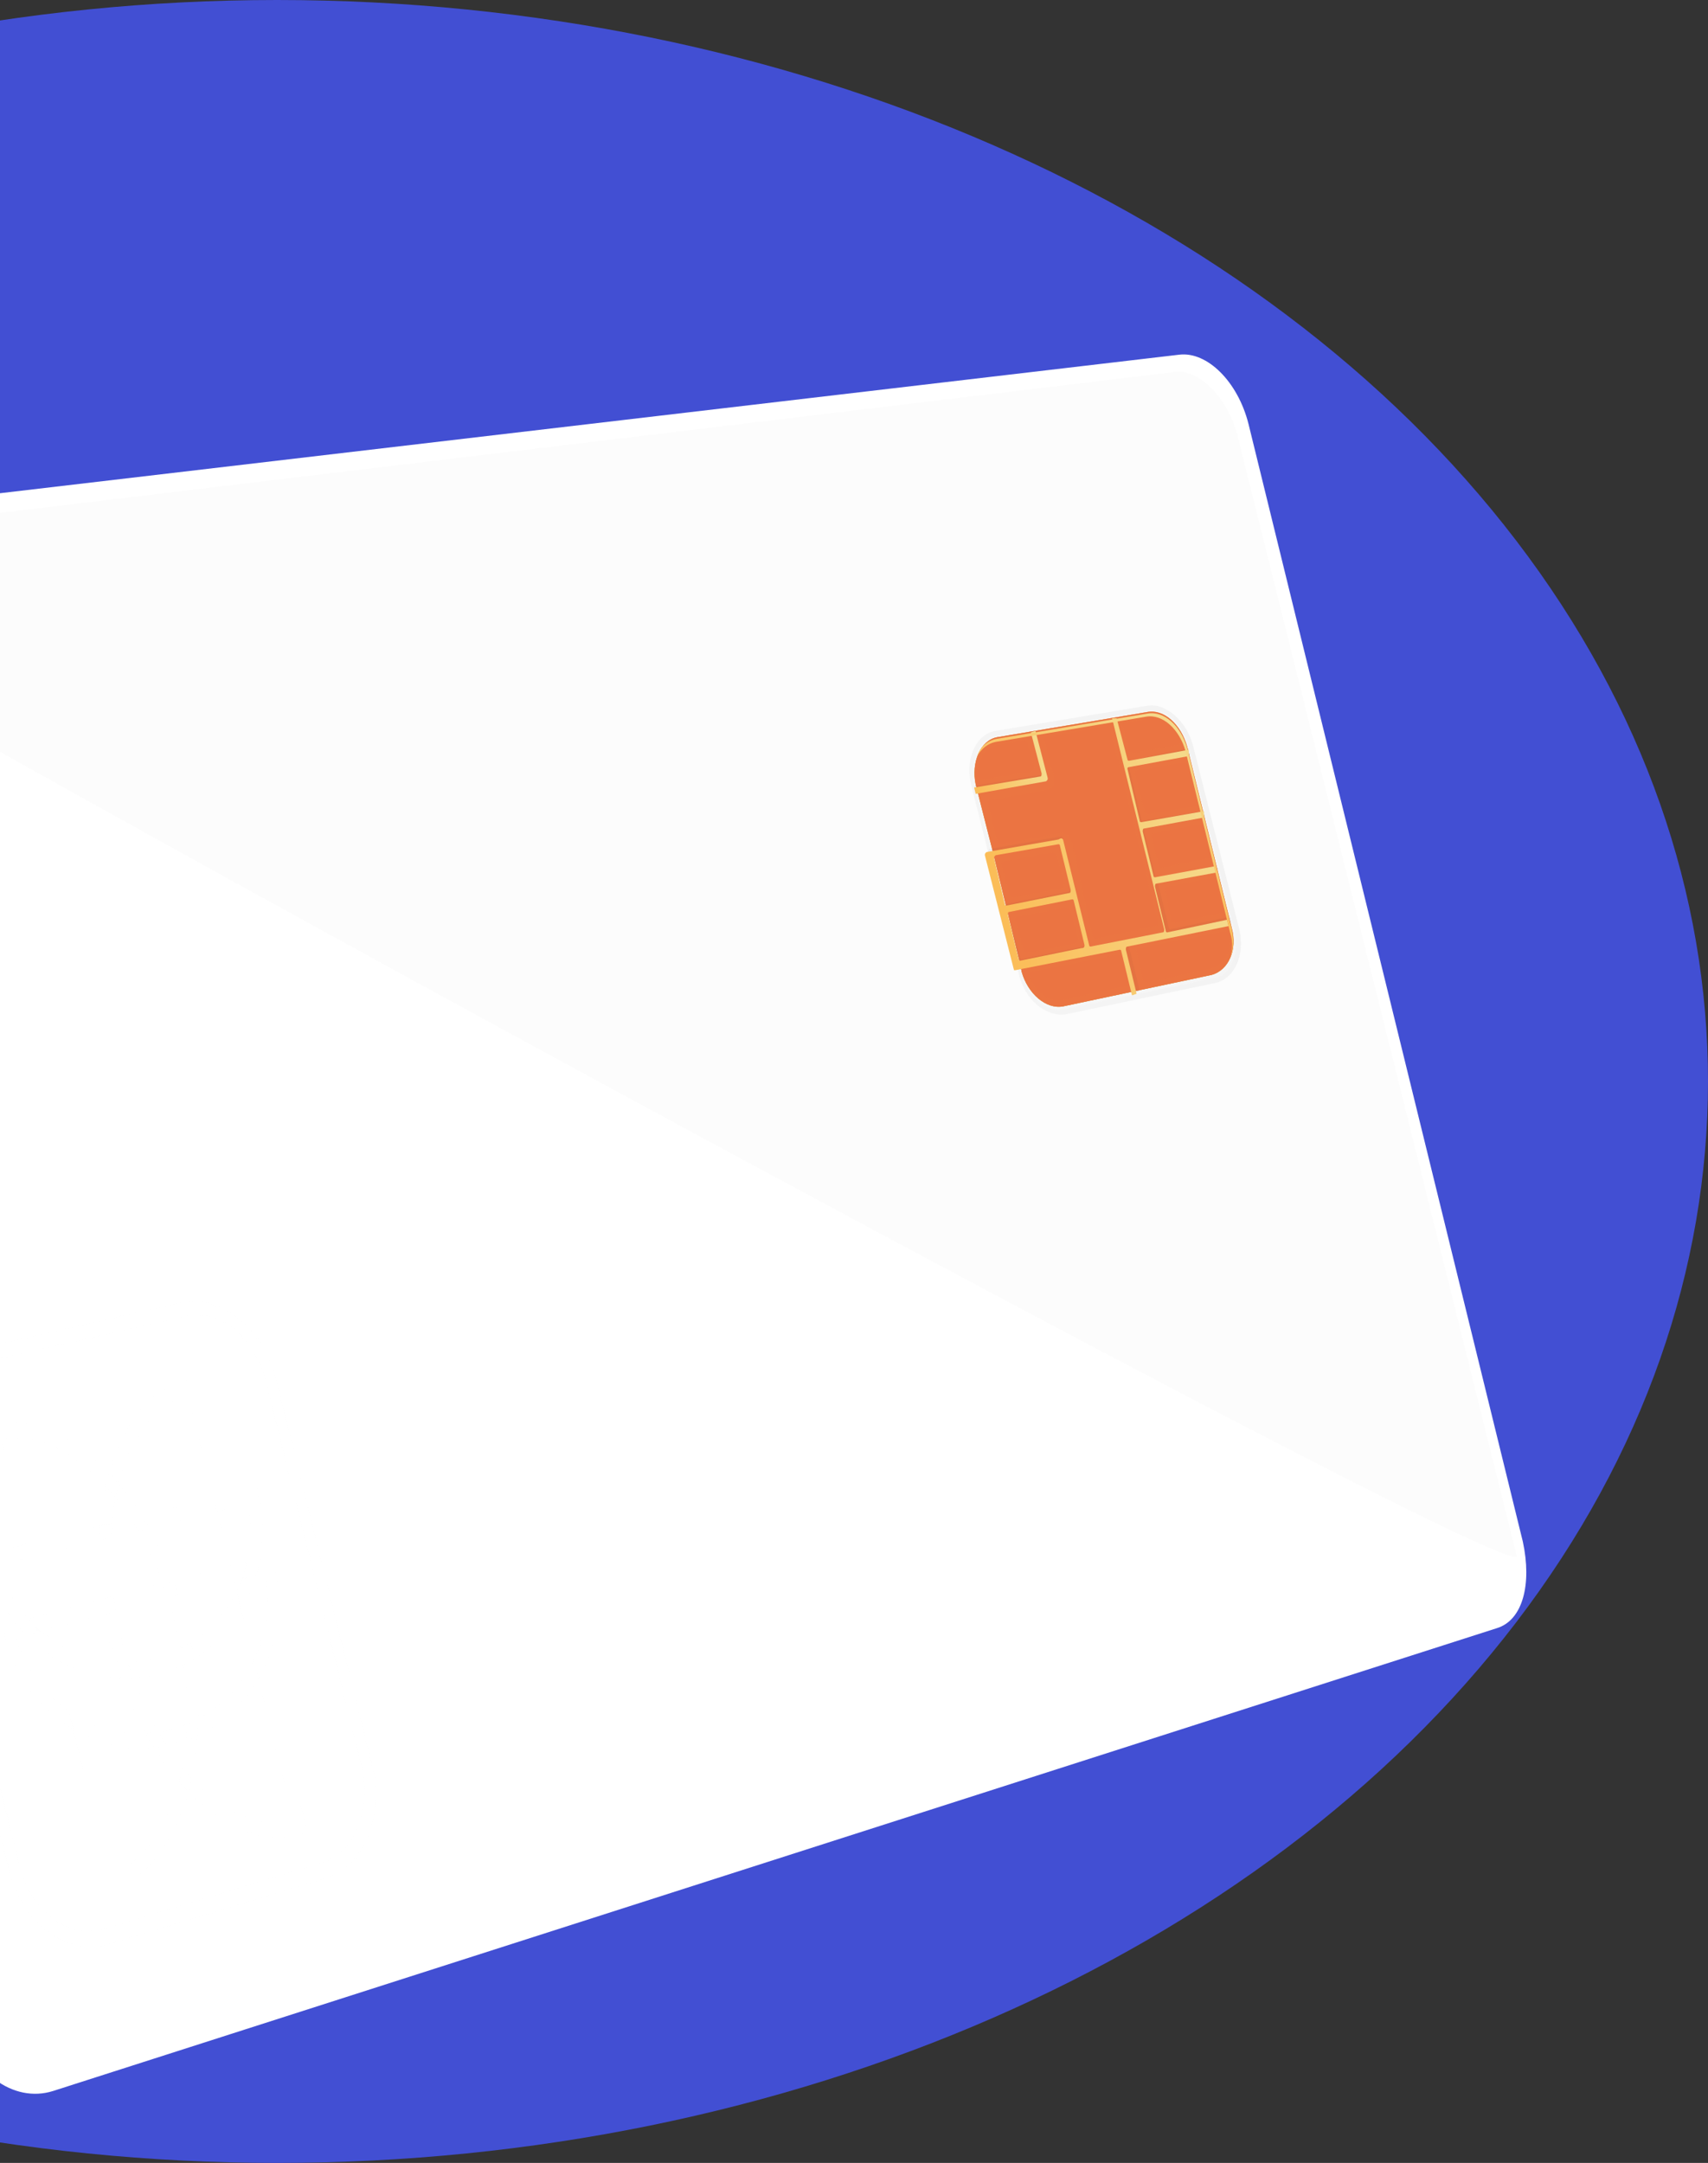 <svg width="188" height="238" viewBox="0 0 188 238" fill="none" xmlns="http://www.w3.org/2000/svg">
<rect x="0" y="0" width="188" height="238" fill="#333333" stroke="none"/>
<ellipse cx="30.5" cy="119" rx="119" ry="157.5" transform="rotate(-90 30.5 119)" fill="#424FD3"/>
<path d="M5.84 230.086L164.75 179.16C167.618 178.293 168.63 174.309 167.618 169.632L137.422 46.647C136.241 41.97 132.867 38.679 129.83 39.025L-36.84 58.599C-41.394 59.118 -44.093 64.142 -42.575 69.858L-4.45 222.291C-3.269 228.007 1.454 231.472 5.84 230.086Z" fill="white"/>
<path d="M164.581 178.813C167.28 177.947 168.461 173.789 167.449 169.632L136.746 46.646C135.734 42.489 132.529 39.198 129.83 39.544L-35.996 59.118C-40.214 59.638 -42.575 64.314 -41.226 69.511L-3.27 221.944C-1.92 227.141 2.297 230.432 6.346 229.046L164.581 178.813Z" fill="white"/>
<g opacity="0.3">
<g opacity="0.3">
<path opacity="0.3" d="M11.913 213.977L35.867 206.702C40.085 205.489 42.447 199.773 40.928 194.057L30.469 151.964C29.12 146.248 24.396 142.437 20.01 143.303L-4.45 148.846C-9.174 149.886 -11.704 155.602 -10.186 161.665L0.948 205.662C2.297 211.552 7.358 215.363 11.913 213.977ZM20.516 144.862C24.228 143.996 28.108 147.287 29.288 152.137L39.748 194.23C40.928 199.08 39.073 203.93 35.361 204.969L11.407 212.245C7.527 213.457 3.31 210.166 2.129 205.143L-8.836 161.145C-10.017 156.121 -7.993 151.271 -3.944 150.405L20.516 144.862Z" fill="#F5F5F5"/>
</g>
<g opacity="0.3">
<g opacity="0.3">
<path opacity="0.3" d="M17.649 184.183C25.746 181.931 30.47 173.097 28.445 164.436V164.262L28.277 163.57L27.77 163.743L-1.582 171.018L-1.414 171.884C0.611 181.065 9.214 186.435 17.649 184.183ZM27.264 165.475C28.783 173.097 24.397 180.545 17.143 182.451C9.72 184.356 2.129 179.852 -0.233 172.231L27.264 165.475Z" fill="#F5F5F5"/>
</g>
<g opacity="0.3">
<path opacity="0.3" d="M19.504 191.804C27.602 189.553 32.325 180.719 30.132 171.884V171.711L29.963 171.018L29.457 171.192L0.273 178.813L0.442 179.679C2.466 188.687 11.238 194.23 19.504 191.804ZM29.12 173.097C30.638 180.719 26.252 188.167 18.998 190.246C11.576 192.324 3.985 187.82 1.792 180.199L29.12 173.097Z" fill="#F5F5F5"/>
</g>
<g opacity="0.3">
<path opacity="0.3" d="M11.913 208.087C20.179 205.662 24.059 192.324 20.516 178.466C16.974 164.609 7.527 154.735 -0.908 156.814L-1.583 156.987L-1.414 157.853L11.238 208.434L11.913 208.087ZM0.104 158.373C7.696 156.987 16.13 165.995 19.335 178.813C22.541 191.458 19.335 203.583 12.082 206.355L0.104 158.373Z" fill="#F5F5F5"/>
</g>
<g opacity="0.3">
<path opacity="0.3" d="M33.169 201.851L33.843 201.678L33.675 200.812L21.36 151.617L20.685 151.791C12.588 153.696 8.708 166.688 12.082 180.718C15.624 194.749 25.24 204.276 33.169 201.851ZM20.685 153.523L32.325 200.465C25.071 202.024 16.637 193.363 13.431 180.545C10.226 167.554 13.431 155.601 20.685 153.523Z" fill="#F5F5F5"/>
</g>
</g>
</g>
<g opacity="0.72">
<g opacity="0.72">
<path opacity="0.3" d="M133.879 108.139C135.903 107.62 137.084 105.021 136.409 102.25L131.348 82.157C130.674 79.385 128.312 77.306 126.288 77.653L109.587 80.424C107.394 80.771 106.213 83.542 106.888 86.314L112.117 107.1C112.792 110.045 115.154 111.95 117.347 111.604L133.879 108.139Z" fill="url(#paint0_linear)"/>
<path opacity="0.72" d="M107.224 86.313L112.454 107.1C113.129 109.698 115.153 111.43 117.009 111.084L133.709 107.619C135.565 107.273 136.409 104.848 135.902 102.423L130.842 82.156C130.167 79.731 128.311 77.826 126.456 78.172L109.755 80.944C107.731 81.29 106.718 83.715 107.224 86.313Z" fill="#F2F2F2"/>
</g>
</g>
<path d="M109.755 81.118L126.287 78.347C128.142 78 129.998 79.733 130.673 82.158L135.565 102.078C136.24 104.503 135.228 106.755 133.372 107.274L117.009 110.739C115.153 111.085 113.129 109.353 112.454 106.928L112.285 106.062L109.249 93.59L107.393 86.315C106.887 83.89 107.899 81.465 109.755 81.118Z" fill="url(#paint1_linear)"/>
<path d="M109.755 81.118L126.287 78.347C128.142 78 129.998 79.733 130.673 82.158L135.565 102.078C136.24 104.503 135.228 106.755 133.372 107.274L117.009 110.739C115.153 111.085 113.129 109.353 112.454 106.928L112.285 106.062L109.249 93.59L107.393 86.315C106.887 83.89 107.899 81.465 109.755 81.118Z" fill="url(#paint2_linear)"/>
<path d="M109.755 81.118L126.287 78.347C128.142 78 129.998 79.733 130.673 82.158L135.565 102.078C136.24 104.503 135.228 106.755 133.372 107.274L117.009 110.739C115.153 111.085 113.129 109.353 112.454 106.928L112.285 106.062L109.249 93.59L107.393 86.315C106.887 83.89 107.899 81.465 109.755 81.118Z" fill="#EA5616"/>
<g opacity="0.2">
<path opacity="0.2" d="M117.01 92.377L119.877 103.982C119.877 104.156 120.046 104.156 120.046 104.156L127.975 102.597C128.143 102.597 128.143 102.423 128.143 102.25L122.408 79.039H122.914L124.095 83.543C124.095 83.716 124.263 83.716 124.263 83.716L130.842 82.33L131.011 83.023L124.432 84.235C124.263 84.235 124.263 84.409 124.263 84.409L125.613 90.125C125.613 90.298 125.782 90.298 125.782 90.298L132.529 89.259L132.698 89.952L126.119 91.164C125.95 91.164 125.95 91.337 125.95 91.511L127.131 96.361C127.131 96.534 127.3 96.534 127.3 96.534L133.879 95.321L134.216 95.668L127.637 96.88C127.469 96.88 127.469 97.054 127.469 97.227L128.649 102.077C128.649 102.25 128.818 102.25 128.818 102.25L135.397 100.864L135.566 101.557L124.432 103.809C124.263 103.809 124.263 103.982 124.263 104.156L125.444 109.006L124.938 109.179L123.757 104.329C123.757 104.156 123.589 104.156 123.589 104.156L120.046 104.849L112.117 106.407H111.949L108.744 93.763C108.744 93.589 108.744 93.589 108.912 93.416L116.841 92.03C116.841 92.03 117.01 92.204 117.01 92.377ZM109.418 94.455L110.599 99.305C110.599 99.479 110.768 99.479 110.768 99.479L117.684 98.093C117.853 98.093 117.853 97.92 117.853 97.746L116.672 92.896C116.672 92.723 116.503 92.723 116.503 92.723L109.587 93.936C109.418 94.109 109.418 94.282 109.418 94.455ZM119.371 103.982L118.19 99.132C118.19 98.959 118.022 98.959 118.022 98.959L111.105 100.345C110.937 100.345 110.937 100.518 110.937 100.691L112.286 105.368C112.286 105.541 112.455 105.541 112.455 105.541L119.203 104.156C119.371 104.156 119.371 104.156 119.371 103.982Z" fill="black"/>
<path opacity="0.2" d="M107.225 86.487L114.479 85.275C114.648 85.275 114.648 85.102 114.648 84.928L113.467 80.425H113.973L115.323 85.621C115.323 85.794 115.323 85.794 115.154 85.968L107.394 87.353L107.225 86.487Z" fill="black"/>
</g>
<path d="M117.009 92.377L119.877 103.982C119.877 104.156 120.045 104.156 120.045 104.156L127.974 102.597C128.143 102.597 128.143 102.423 128.143 102.25L122.407 79.039H122.913L124.094 83.543C124.094 83.716 124.263 83.716 124.263 83.716L130.842 82.503V83.196L124.263 84.409C124.094 84.409 124.094 84.582 124.094 84.582L125.444 90.298C125.444 90.471 125.612 90.471 125.612 90.471L132.529 89.259V89.952L125.95 91.164C125.781 91.164 125.781 91.337 125.781 91.511L126.962 96.361C126.962 96.534 127.13 96.534 127.13 96.534L133.71 95.321L133.878 96.014L127.299 97.227C127.13 97.227 127.13 97.4 127.13 97.573L128.311 102.423C128.311 102.597 128.48 102.597 128.48 102.597L135.059 101.211L135.228 101.904L124.094 104.156C123.925 104.156 123.925 104.329 123.925 104.502L125.106 109.352L124.6 109.525L123.419 104.675C123.419 104.502 123.25 104.502 123.25 104.502L119.708 105.195L111.779 106.754H111.611L108.405 94.109C108.405 93.936 108.405 93.936 108.574 93.762L116.503 92.377C116.84 92.204 116.84 92.204 117.009 92.377ZM109.418 94.455L110.598 99.479C110.598 99.652 110.767 99.652 110.767 99.652L117.684 98.266C117.852 98.266 117.852 98.093 117.852 97.92L116.671 93.07C116.671 92.896 116.503 92.896 116.503 92.896L109.586 94.109C109.418 94.282 109.418 94.282 109.418 94.455ZM119.371 103.982L118.19 99.132C118.19 98.959 118.021 98.959 118.021 98.959L111.105 100.345C110.936 100.345 110.936 100.518 110.936 100.691L112.117 105.541C112.117 105.715 112.285 105.715 112.285 105.715L119.033 104.329C119.371 104.329 119.371 104.156 119.371 103.982Z" fill="url(#paint3_linear)"/>
<path d="M107.225 86.66L114.479 85.448C114.648 85.448 114.648 85.275 114.648 85.102L113.467 80.598L113.973 80.425L115.323 85.621C115.323 85.794 115.323 85.794 115.154 85.968L107.394 87.353L107.225 86.66Z" fill="url(#paint4_linear)"/>
<path d="M135.396 102.598L130.504 82.677C129.829 80.252 127.973 78.52 126.118 78.867L109.586 81.638C108.742 81.811 108.067 82.331 107.561 83.197C107.899 82.158 108.742 81.465 109.754 81.292L126.286 78.52C128.142 78.174 129.998 79.906 130.672 82.331L135.564 102.251C135.902 103.637 135.733 104.85 135.227 105.716C135.733 104.85 135.733 103.637 135.396 102.598Z" fill="url(#paint5_linear)"/>
<g opacity="0.3">
<path opacity="0.3" d="M113.804 84.235L113.13 81.81C113.13 81.637 112.792 81.464 112.624 81.464L109.756 81.984C108.406 82.157 107.563 83.543 107.563 85.275C107.563 85.621 107.731 85.794 108.069 85.794L113.467 84.928C113.804 84.755 113.973 84.409 113.804 84.235Z" fill="#EA5616"/>
<path opacity="0.3" d="M129.662 81.983C129.83 81.983 129.999 81.637 129.83 81.29C129.155 79.731 127.806 78.865 126.456 79.039L123.757 79.558C123.589 79.558 123.42 79.731 123.589 80.078L124.263 82.503C124.263 82.676 124.432 82.85 124.769 82.85L129.662 81.983Z" fill="#EA5616"/>
<path opacity="0.3" d="M118.697 103.29L117.853 100.172C117.853 99.998 117.516 99.825 117.347 99.825L111.949 100.864C111.78 100.864 111.611 101.211 111.78 101.384L112.624 104.502C112.624 104.675 112.961 104.848 113.13 104.848L118.528 103.809C118.528 103.636 118.697 103.463 118.697 103.29Z" fill="#EA5616"/>
<path opacity="0.3" d="M117.178 97.227L116.335 94.109C116.335 93.935 115.997 93.762 115.829 93.762L110.43 94.801C110.262 94.801 110.093 95.148 110.262 95.321L111.105 98.439C111.105 98.612 111.443 98.786 111.611 98.786L116.841 97.746C117.01 97.746 117.178 97.4 117.178 97.227Z" fill="#EA5616"/>
<path opacity="0.3" d="M127.469 101.384L122.239 80.251C122.239 80.078 122.07 79.905 121.733 79.905L115.154 81.117C114.985 81.117 114.816 81.29 114.985 81.637L115.997 85.621C115.997 85.967 115.997 86.314 115.829 86.487C115.829 86.66 115.66 86.66 115.491 86.833L108.912 88.046C108.743 88.046 108.575 88.219 108.743 88.566L109.756 92.55C109.756 92.723 110.093 92.896 110.262 92.896L116.672 91.683C117.178 91.51 117.853 92.03 118.022 92.896L120.215 102.943C120.215 103.116 120.552 103.289 120.721 103.289L127.3 101.903C127.3 101.903 127.469 101.73 127.469 101.384Z" fill="#EA5616"/>
<path opacity="0.3" d="M131.686 88.219L130.674 84.236C130.674 84.062 130.505 83.889 130.168 83.889L125.107 84.755C124.938 84.755 124.77 84.928 124.938 85.275L125.95 89.259C125.95 89.432 126.119 89.605 126.457 89.605L131.517 88.739C131.686 88.739 131.686 88.392 131.686 88.219Z" fill="#EA5616"/>
<path opacity="0.3" d="M134.554 99.998L133.879 96.88C133.879 96.707 133.71 96.534 133.541 96.534L128.481 97.573C128.312 97.573 128.143 97.746 128.312 98.093L128.818 101.211C128.818 101.384 128.987 101.557 129.324 101.557L134.385 100.518C134.554 100.518 134.722 100.172 134.554 99.998Z" fill="#EA5616"/>
<path opacity="0.3" d="M133.373 106.581C134.723 106.234 135.566 104.675 135.397 102.943C135.397 102.597 135.229 102.423 134.891 102.423L125.276 104.329C125.107 104.329 124.938 104.675 125.107 104.848L125.782 107.793C125.782 107.966 125.95 108.14 126.288 108.14L133.373 106.581Z" fill="#EA5616"/>
<path opacity="0.3" d="M124.264 108.139L123.589 105.368C123.589 105.195 123.252 105.022 123.083 105.022L113.467 106.927C113.299 106.927 113.13 107.273 113.299 107.447C113.973 109.179 115.492 110.391 117.01 110.045L124.095 108.486C124.264 108.486 124.264 108.313 124.264 108.139Z" fill="#EA5616"/>
<path opacity="0.3" d="M133.204 94.109L132.529 90.991C132.529 90.818 132.361 90.644 132.023 90.644L126.962 91.684C126.794 91.684 126.625 91.857 126.794 92.204L127.468 95.148C127.468 95.322 127.637 95.495 127.975 95.495L133.035 94.456C133.204 94.629 133.204 94.282 133.204 94.109Z" fill="#EA5616"/>
</g>
<path opacity="0.2" d="M166.943 171.191L136.241 48.032C135.229 43.875 132.023 40.584 129.324 40.93L-36.839 60.851C-41.057 61.544 167.955 175.522 166.943 171.191Z" fill="#F1F2F2"/>
<defs>
<linearGradient id="paint0_linear" x1="133.543" y1="91.093" x2="109.47" y2="97.1" gradientUnits="userSpaceOnUse">
<stop stop-color="#B5B5B5"/>
<stop offset="1" stop-color="#C2C2C2"/>
</linearGradient>
<linearGradient id="paint1_linear" x1="129.903" y1="79.814" x2="112.362" y2="108.667" gradientUnits="userSpaceOnUse">
<stop stop-color="#F6D472"/>
<stop offset="1" stop-color="#FEB032"/>
</linearGradient>
<linearGradient id="paint2_linear" x1="129.903" y1="79.814" x2="112.362" y2="108.667" gradientUnits="userSpaceOnUse">
<stop stop-color="#E2BC6C"/>
<stop offset="0.464" stop-color="#C78E34"/>
<stop offset="1" stop-color="#C2862B"/>
</linearGradient>
<linearGradient id="paint3_linear" x1="133.049" y1="91.692" x2="109.636" y2="97.534" gradientUnits="userSpaceOnUse">
<stop stop-color="#F6D472"/>
<stop offset="1" stop-color="#FEB032"/>
</linearGradient>
<linearGradient id="paint4_linear" x1="114.636" y1="83.165" x2="106.804" y2="85.119" gradientUnits="userSpaceOnUse">
<stop stop-color="#F6D472"/>
<stop offset="1" stop-color="#FEB032"/>
</linearGradient>
<linearGradient id="paint5_linear" x1="129.899" y1="79.812" x2="119.895" y2="96.266" gradientUnits="userSpaceOnUse">
<stop stop-color="#F6D472"/>
<stop offset="1" stop-color="#FEB032"/>
</linearGradient>
</defs>
</svg>
